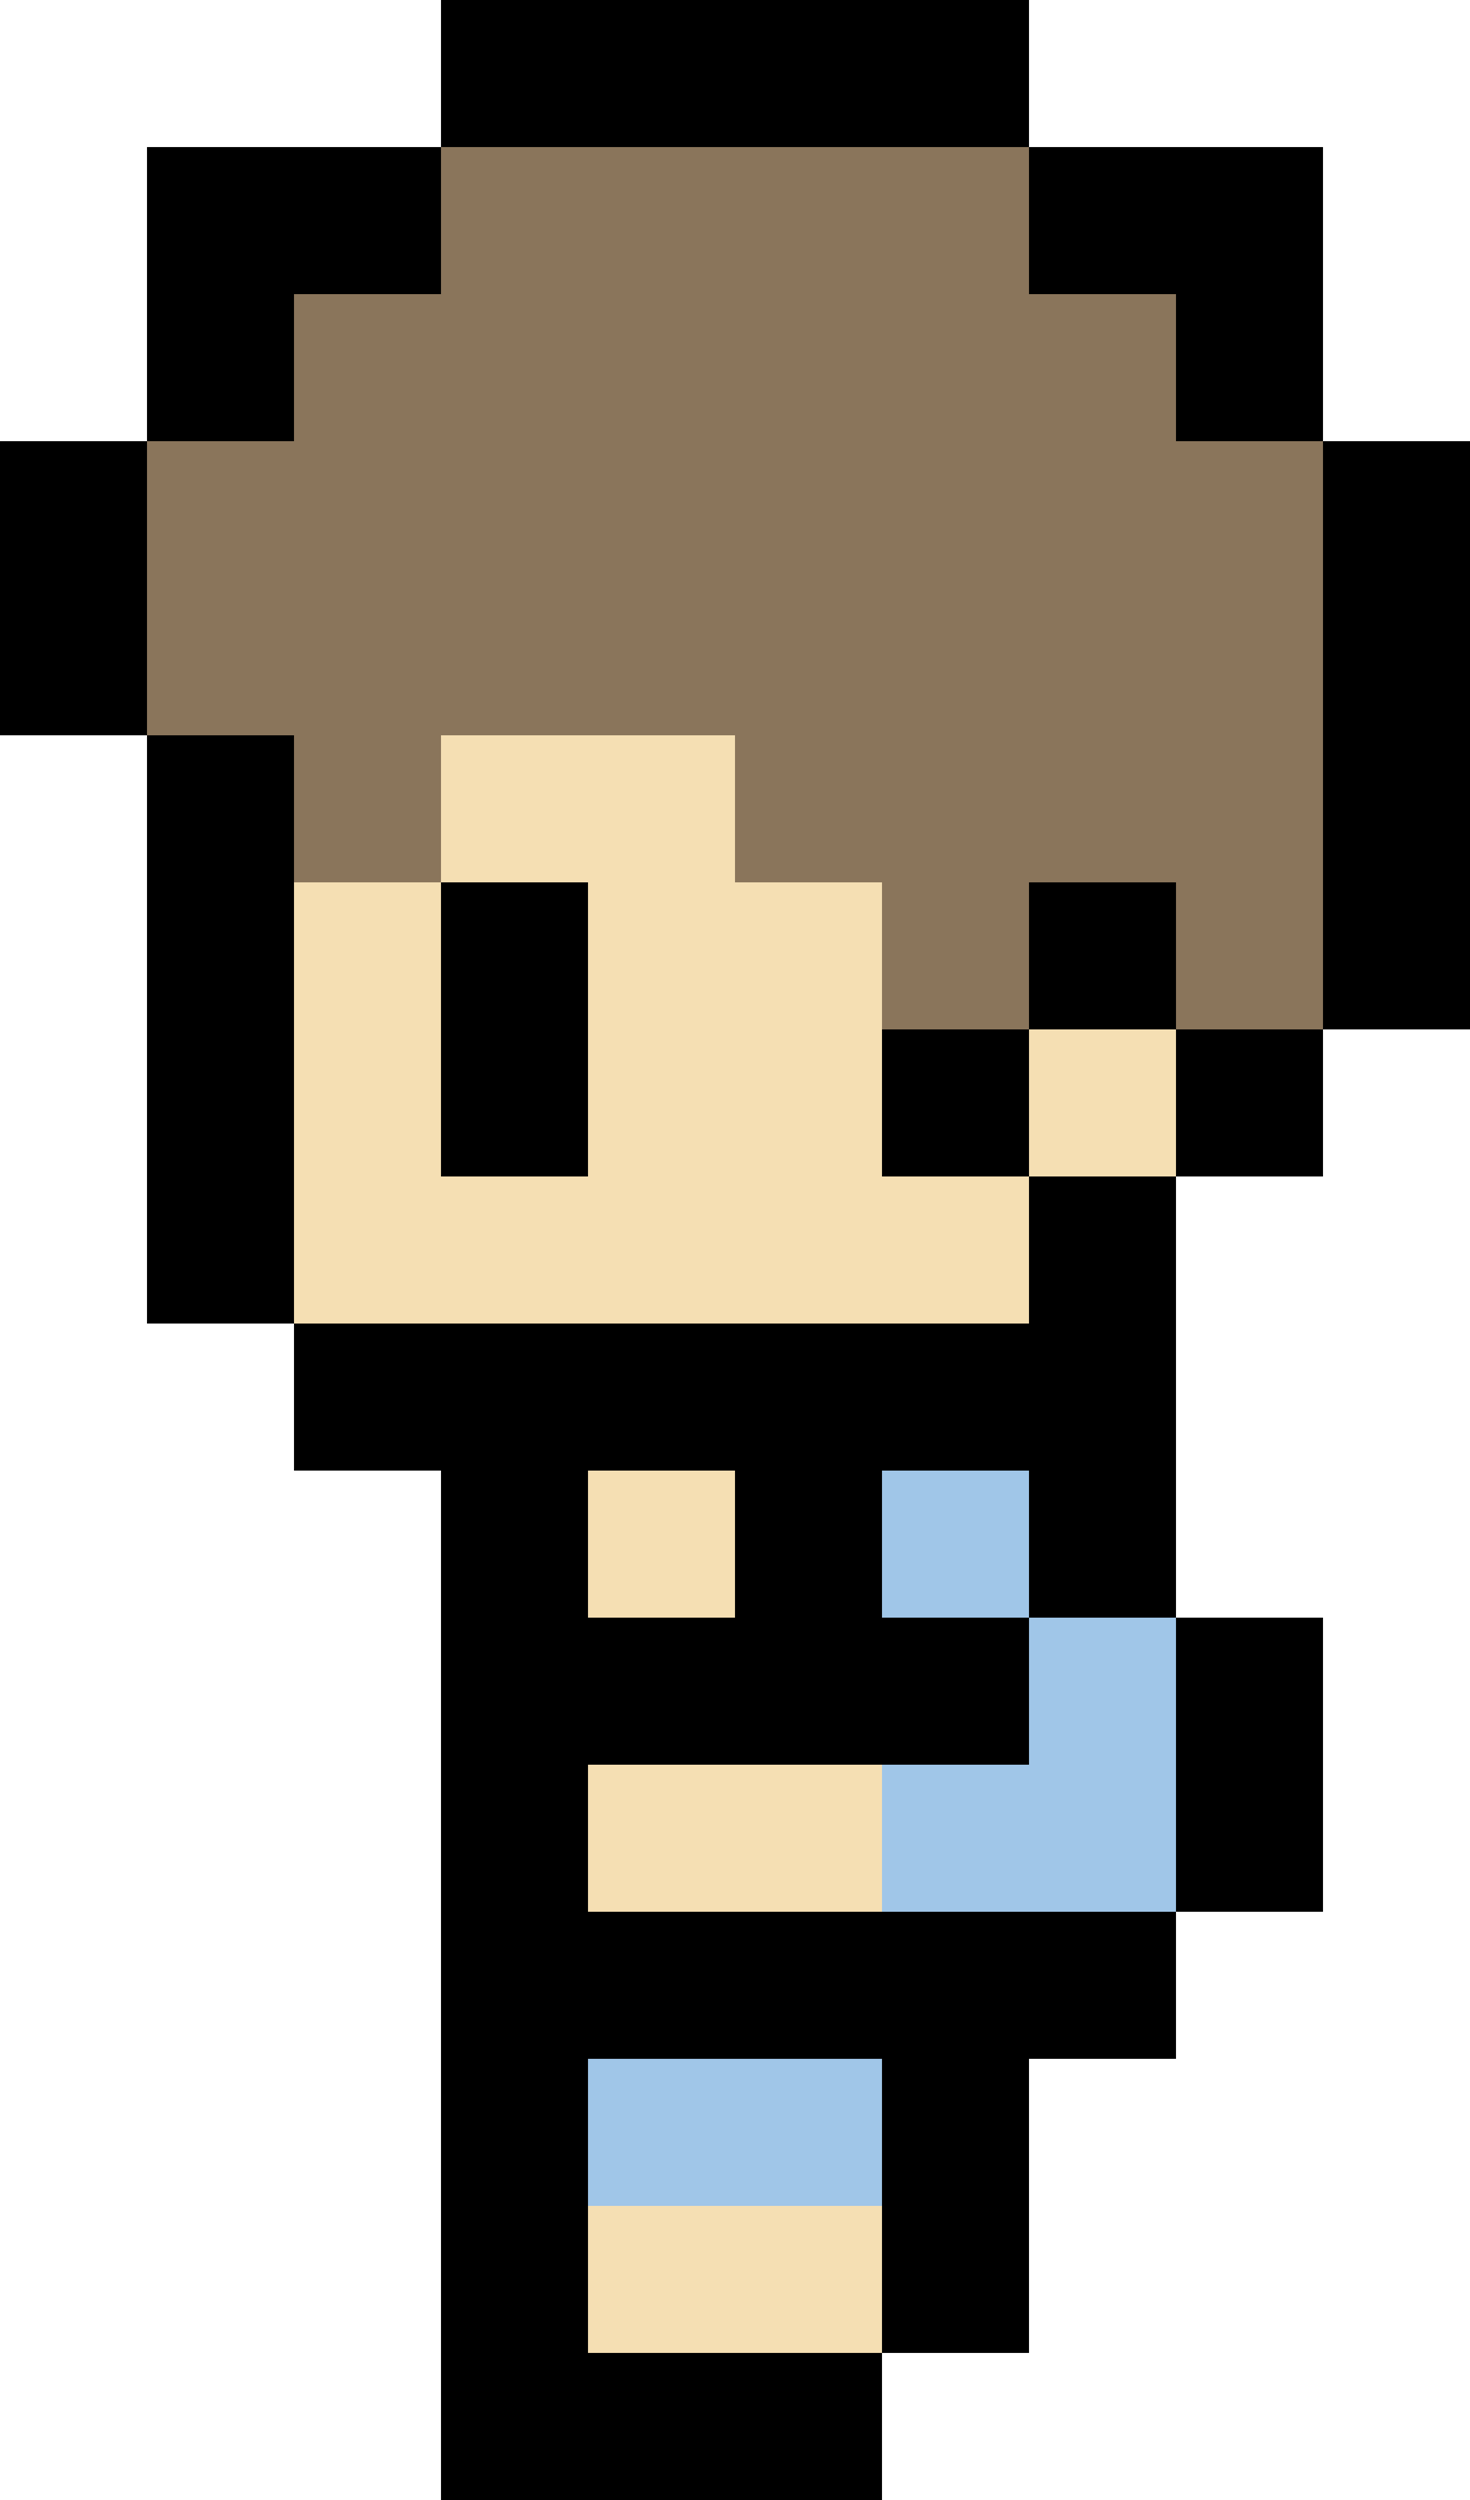 <?xml version="1.0" encoding="UTF-8"?>
<svg id="Layer_1" data-name="Layer 1" xmlns="http://www.w3.org/2000/svg" viewBox="0 0 40 68">
  <defs>
    <style>
      .cls-1, .cls-2, .cls-3, .cls-4, .cls-5, .cls-6 {
        stroke-width: 0px;
      }

      .cls-1, .cls-5 {
        fill: #f5dfb3;
      }

      .cls-1, .cls-6 {
        fill-rule: evenodd;
      }

      .cls-3 {
        fill: #a0c6e8;
      }

      .cls-4 {
        fill: #8a755b;
      }
    </style>
  </defs>
  <path class="cls-2" d="m12,24h4v8h-4v-8Z"/>
  <path class="cls-6" d="m12,0h16v4h8v8h4v16h-4v4h-4v12h4v8h-4v4h-4v8h-4v4h-12v-28h-4v-4h-4v-16H0v-8h4V4h8V0Zm0,4v4h-4v4h-4v8h4v16h20v-4h-4v-4h4v-4h4v4h4V12h-4v-4h-4v-4H12Zm20,24v4h-4v-4h4Zm-16,16v-4h4v4h-4Zm8,0v-4h4v4h4v8h-16v-4h12v-4h-4Zm0,20v-8h-8v8h8Z"/>
  <path class="cls-3" d="m28,40h-4v4h4v-4Z"/>
  <path class="cls-3" d="m28,48v-4h4v8h-8v-4h4Z"/>
  <path class="cls-3" d="m16,60v-4h8v4h-8Z"/>
  <path class="cls-4" d="m12,4h16v4h4v4h4v16h-4v-4h-4v4h-4v-4h-4v-4h-8v4h-4v-4h-4v-8h4v-4h4v-4Z"/>
  <path class="cls-1" d="m28,36H8v-12h4v-4h8v4h4v8h4v-4h4v4h-4v4Zm-16-12h4v8h-4v-8Z"/>
  <path class="cls-5" d="m16,40h4v4h-4v-4Z"/>
  <path class="cls-5" d="m16,48h8v4h-8v-4Z"/>
  <path class="cls-5" d="m16,60h8v4h-8v-4Z"/>
</svg>
